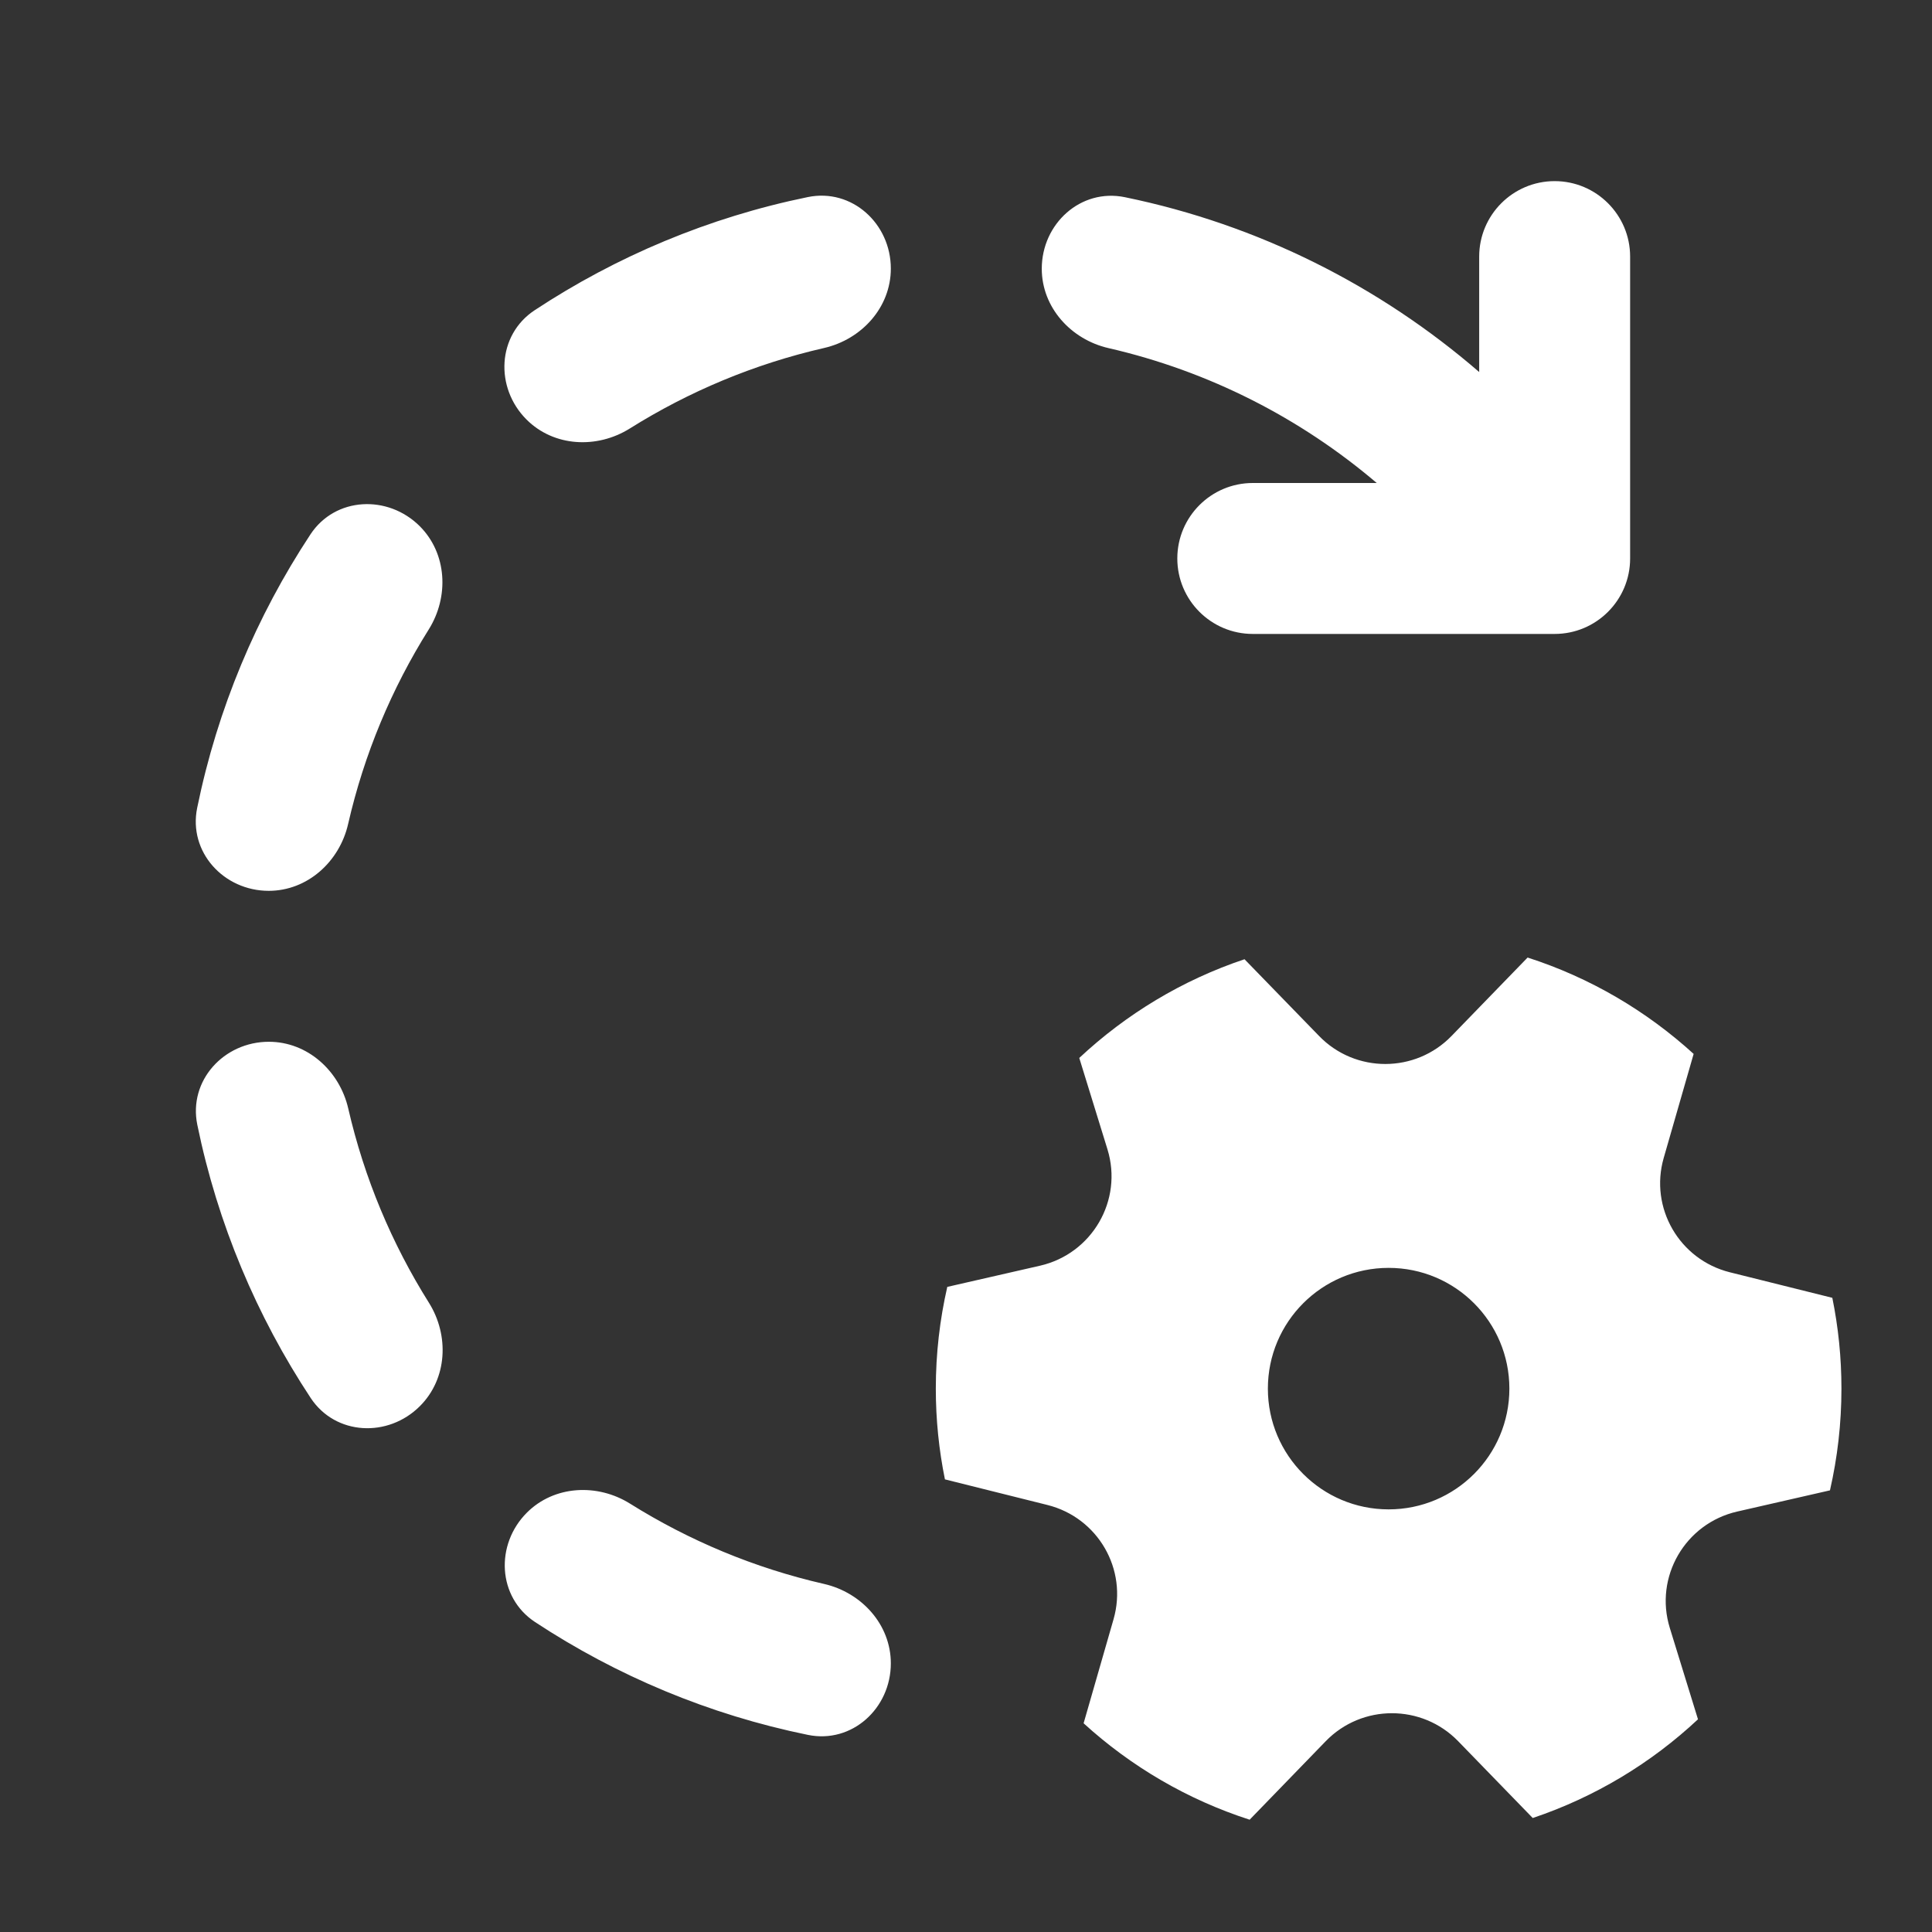 <svg width="32" height="32" viewBox="0 0 32 32" fill="none" xmlns="http://www.w3.org/2000/svg">
<rect x="0" y="0" width="32" height="32" fill="#333333" stroke="none"/>
<path d="M27 4.25C27 3.56 26.44 3 25.75 3C25.06 3 24.5 3.56 24.5 4.25V6.162C22.853 4.738 20.845 3.721 18.631 3.266C17.9 3.116 17.255 3.705 17.255 4.451C17.255 5.091 17.737 5.623 18.361 5.766C20.028 6.149 21.544 6.928 22.803 8H20.75C20.06 8 19.5 8.56 19.5 9.25C19.5 9.94 20.06 10.5 20.75 10.5H25.75C26.44 10.5 27 9.94 27 9.25V4.25ZM8.856 5.138C8.233 5.549 8.193 6.421 8.721 6.949C9.174 7.402 9.889 7.437 10.432 7.097C11.408 6.485 12.492 6.029 13.649 5.764C14.273 5.621 14.755 5.09 14.755 4.449C14.755 3.704 14.111 3.115 13.381 3.264C11.738 3.6 10.209 4.246 8.856 5.138ZM13.649 26.235C14.273 26.378 14.755 26.91 14.755 27.55C14.755 28.296 14.111 28.885 13.381 28.735C11.741 28.4 10.214 27.756 8.862 26.866C8.239 26.455 8.199 25.582 8.727 25.054C9.179 24.602 9.895 24.566 10.437 24.906C11.412 25.516 12.494 25.971 13.649 26.235ZM7.104 21.577C7.444 22.12 7.409 22.836 6.956 23.289C6.429 23.817 5.557 23.777 5.146 23.155C4.253 21.802 3.605 20.273 3.268 18.63C3.118 17.899 3.707 17.255 4.453 17.255C5.093 17.255 5.624 17.736 5.768 18.36C6.034 19.517 6.491 20.601 7.104 21.577ZM5.766 13.648C5.623 14.273 5.092 14.755 4.451 14.755C3.705 14.755 3.116 14.111 3.266 13.38C3.602 11.736 4.249 10.205 5.142 8.851C5.553 8.228 6.425 8.189 6.953 8.716C7.405 9.169 7.441 9.885 7.1 10.428C6.487 11.405 6.031 12.49 5.766 13.648ZM18.343 19.036C18.603 19.88 18.089 20.766 17.226 20.964L15.69 21.315C15.566 21.856 15.5 22.42 15.5 23C15.5 23.515 15.552 24.017 15.651 24.503L17.348 24.927C18.185 25.136 18.681 25.993 18.444 26.819L17.948 28.543C18.731 29.257 19.665 29.807 20.698 30.14L21.958 28.84C22.557 28.222 23.551 28.222 24.151 28.839L25.387 30.112C26.417 29.766 27.348 29.203 28.124 28.477L27.657 26.963C27.397 26.12 27.911 25.233 28.774 25.036L30.31 24.685C30.434 24.143 30.5 23.579 30.5 23C30.5 22.485 30.448 21.982 30.349 21.496L28.652 21.073C27.815 20.864 27.319 20.006 27.556 19.18L28.052 17.456C27.269 16.743 26.335 16.192 25.302 15.86L24.042 17.159C23.443 17.777 22.449 17.778 21.849 17.16L20.613 15.888C19.582 16.233 18.652 16.797 17.876 17.523L18.343 19.036ZM25 23C25 24.104 24.105 25 23 25C21.895 25 21 24.104 21 23C21 21.895 21.895 21 23 21C24.105 21 25 21.895 25 23Z" fill="#ffffff"/>
</svg>
